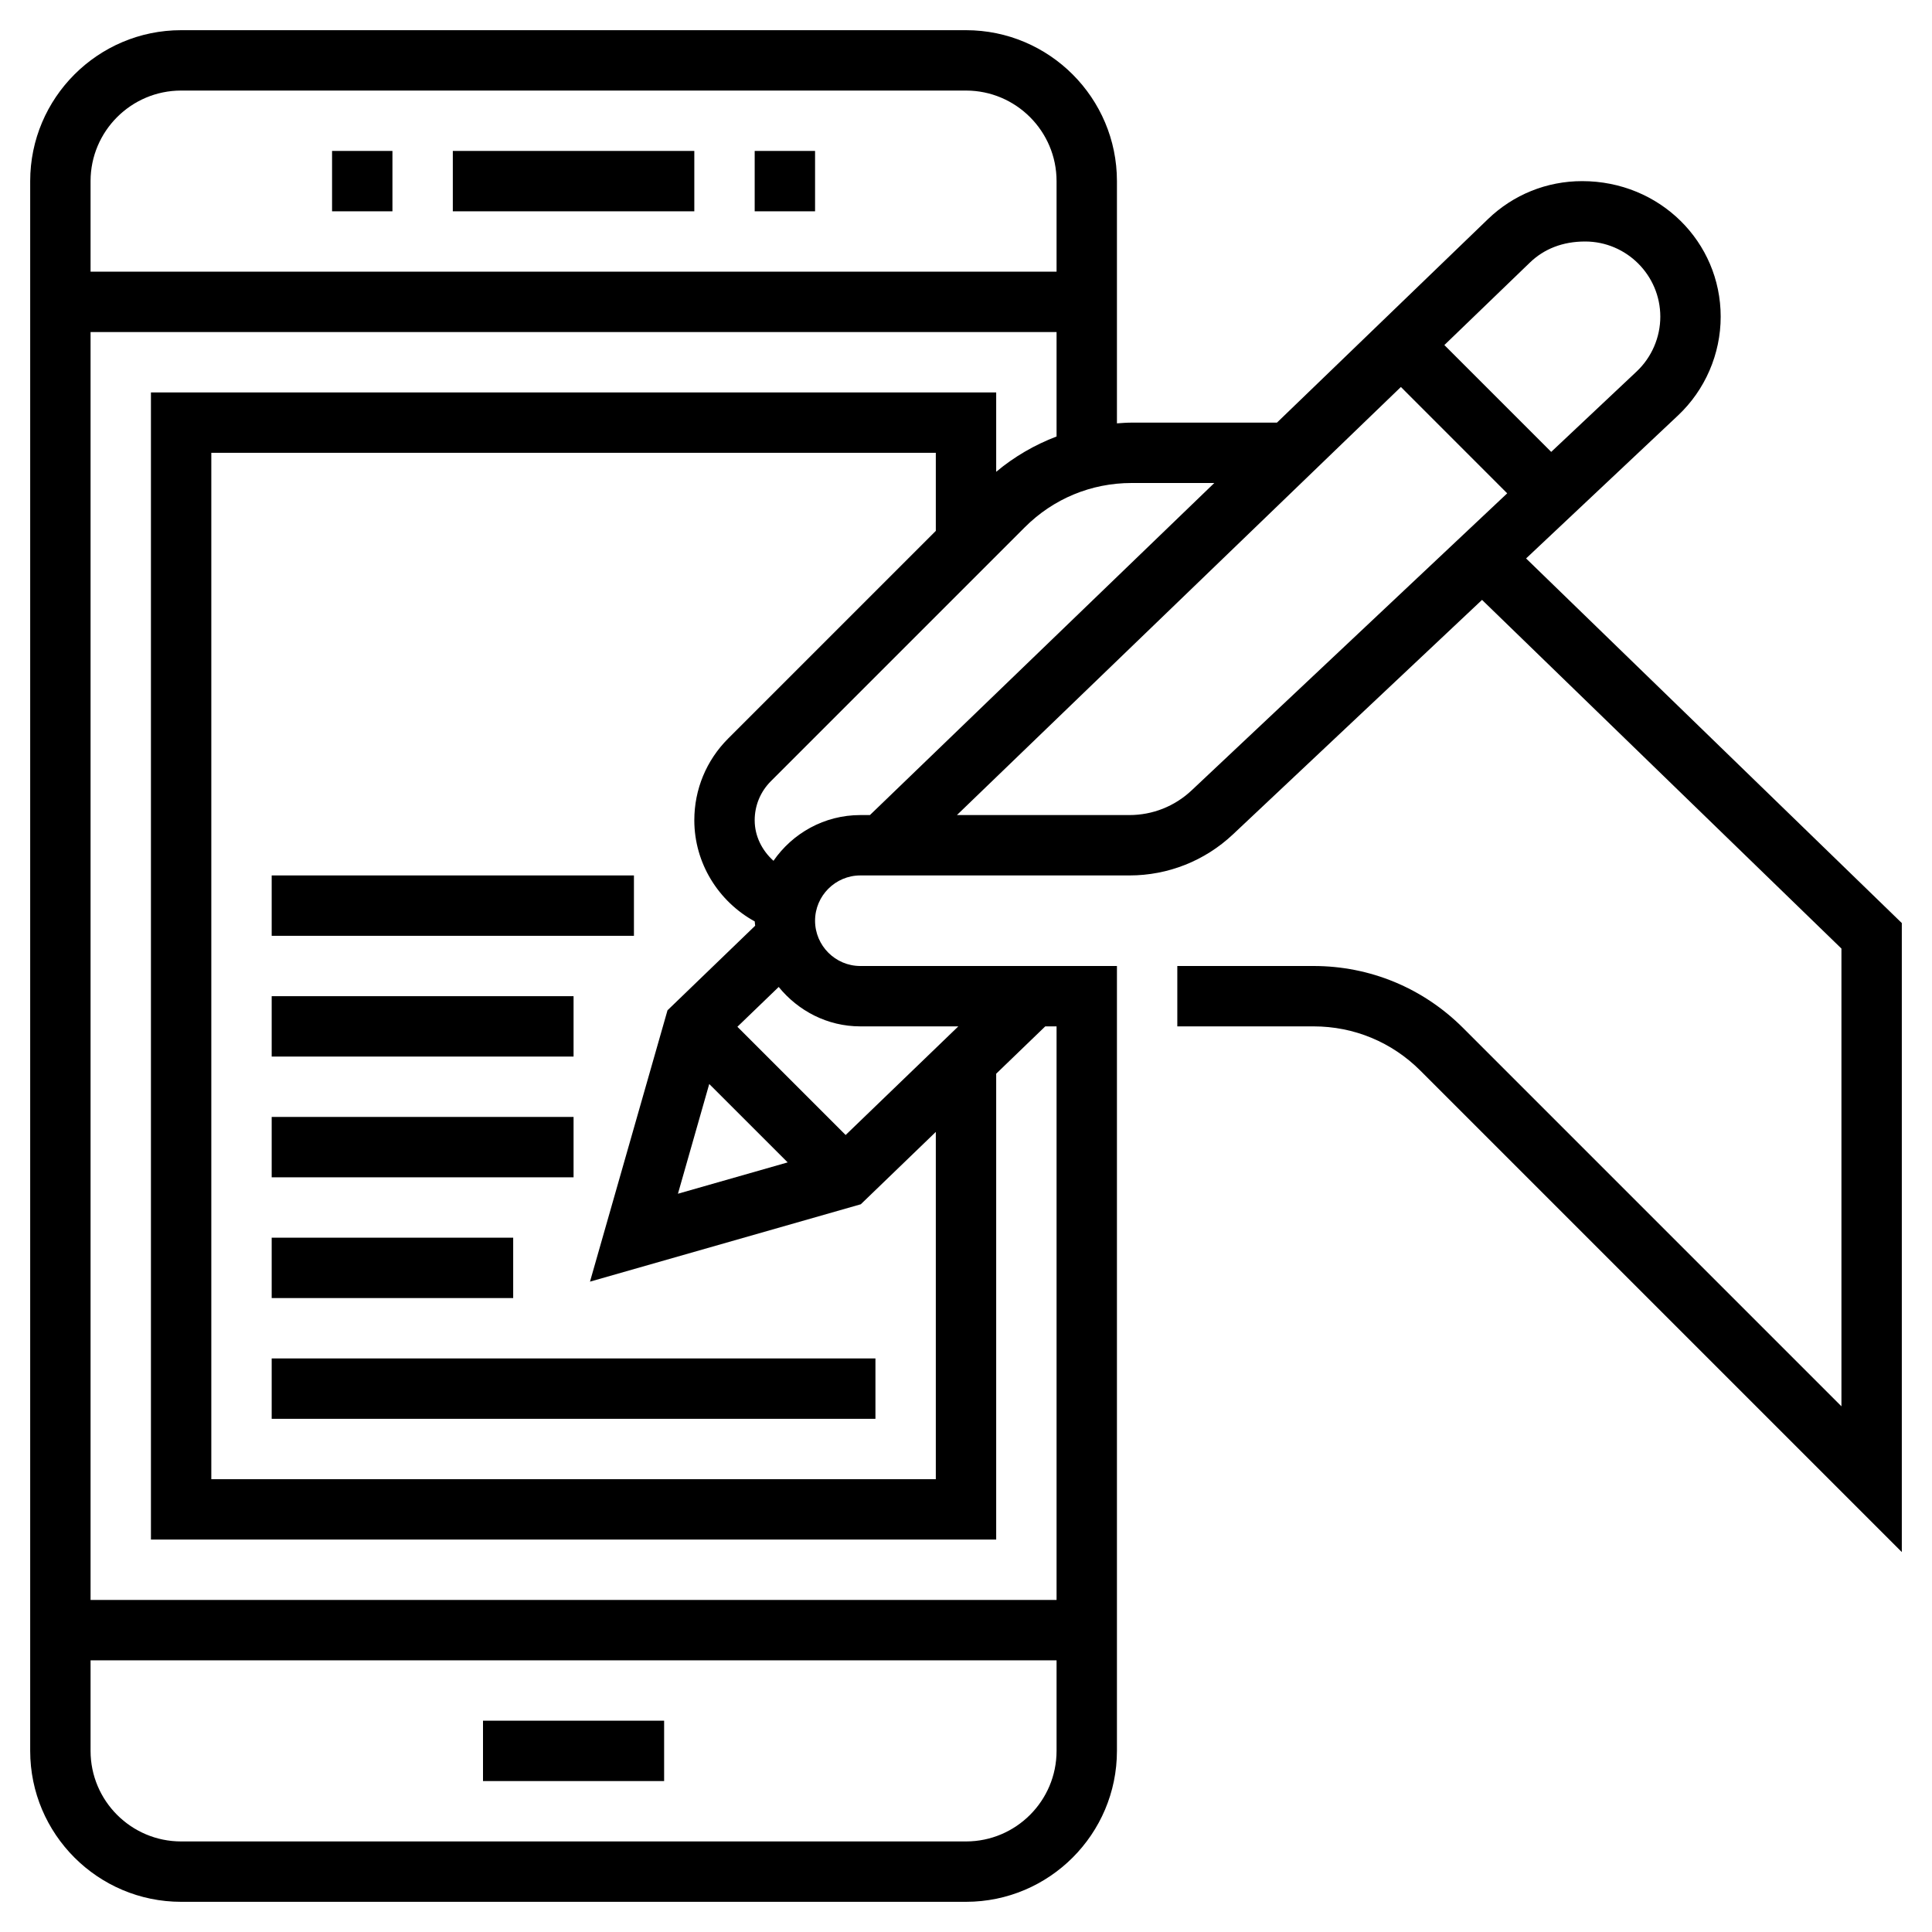 <svg width="40" height="40" viewBox="0 0 40 40" fill="none" xmlns="http://www.w3.org/2000/svg">
<path d="M14.375 3.125H9.375V4.375H14.375V3.125Z" fill="black"/>
<path d="M16.875 3.125H15.625V4.375H16.875V3.125Z" fill="black"/>
<path d="M8.125 3.125H6.875V4.375H8.125V3.125Z" fill="black"/>
<path d="M13.75 35.625H10V36.875H13.75V35.625Z" fill="black"/>
<path d="M31.596 11.562L34.742 8.601C35.303 8.073 35.625 7.328 35.625 6.557C35.625 5.009 34.366 3.75 32.756 3.75C32.025 3.75 31.333 4.029 30.807 4.536L26.438 8.75H23.428C23.326 8.75 23.226 8.758 23.125 8.765V3.75C23.125 2.027 21.723 0.625 20 0.625H3.75C2.027 0.625 0.625 2.027 0.625 3.75V36.25C0.625 37.973 2.027 39.375 3.75 39.375H20C21.723 39.375 23.125 37.973 23.125 36.25V20H17.812C17.296 20 16.875 19.579 16.875 19.062C16.875 18.546 17.296 18.125 17.812 18.125H23.384C24.183 18.125 24.944 17.823 25.526 17.276L30.684 12.42L38.125 19.639V29.116L30.291 21.282C29.464 20.456 28.366 20 27.197 20H24.375V21.25H27.197C28.032 21.25 28.817 21.576 29.407 22.166L39.375 32.134V19.111L31.596 11.562ZM31.675 5.436C31.966 5.155 32.351 5 32.818 5C33.676 5 34.375 5.699 34.375 6.557C34.375 6.984 34.196 7.398 33.885 7.691L32.116 9.356L29.904 7.144L31.675 5.436ZM3.75 1.875H20C21.034 1.875 21.875 2.716 21.875 3.75V5.625H1.875V3.75C1.875 2.716 2.716 1.875 3.75 1.875ZM20 38.125H3.75C2.716 38.125 1.875 37.284 1.875 36.25V34.375H21.875V36.25C21.875 37.284 21.034 38.125 20 38.125ZM21.875 33.125H1.875V6.875H21.875V9.037C21.424 9.209 21.001 9.453 20.625 9.768V8.125H3.125V31.875H20.625V22.23L21.641 21.25H21.875V33.125ZM15.626 19.077C15.626 19.108 15.634 19.136 15.635 19.166L13.82 20.917L12.215 26.535L17.822 24.933L19.375 23.435V30.625H4.375V9.375H19.375V10.991L15.076 15.29C14.624 15.742 14.375 16.343 14.375 16.982C14.375 17.869 14.873 18.664 15.626 19.077ZM14.684 22.443L16.308 24.066L14.036 24.715L14.684 22.443ZM17.812 21.25H19.841L17.508 23.499L15.267 21.258L16.122 20.434C16.524 20.927 17.128 21.25 17.812 21.25ZM17.812 16.875C17.067 16.875 16.409 17.251 16.014 17.822C15.779 17.61 15.625 17.314 15.625 16.982C15.625 16.677 15.744 16.39 15.96 16.174L21.219 10.915C21.809 10.325 22.594 10 23.428 10H25.141L18.011 16.875H17.812ZM24.669 16.366C24.319 16.694 23.863 16.875 23.384 16.875H19.812L29.004 8.012L31.205 10.214L24.669 16.366Z" fill="black"/>
<path d="M13.125 18.125H5.625V19.375H13.125V18.125Z" fill="black"/>
<path d="M11.875 20.625H5.625V21.875H11.875V20.625Z" fill="black"/>
<path d="M11.875 23.125H5.625V24.375H11.875V23.125Z" fill="black"/>
<path d="M10.625 25.625H5.625V26.875H10.625V25.625Z" fill="black"/>
<path d="M18.125 28.125H5.625V29.375H18.125V28.125Z" fill="black"/>
</svg>
